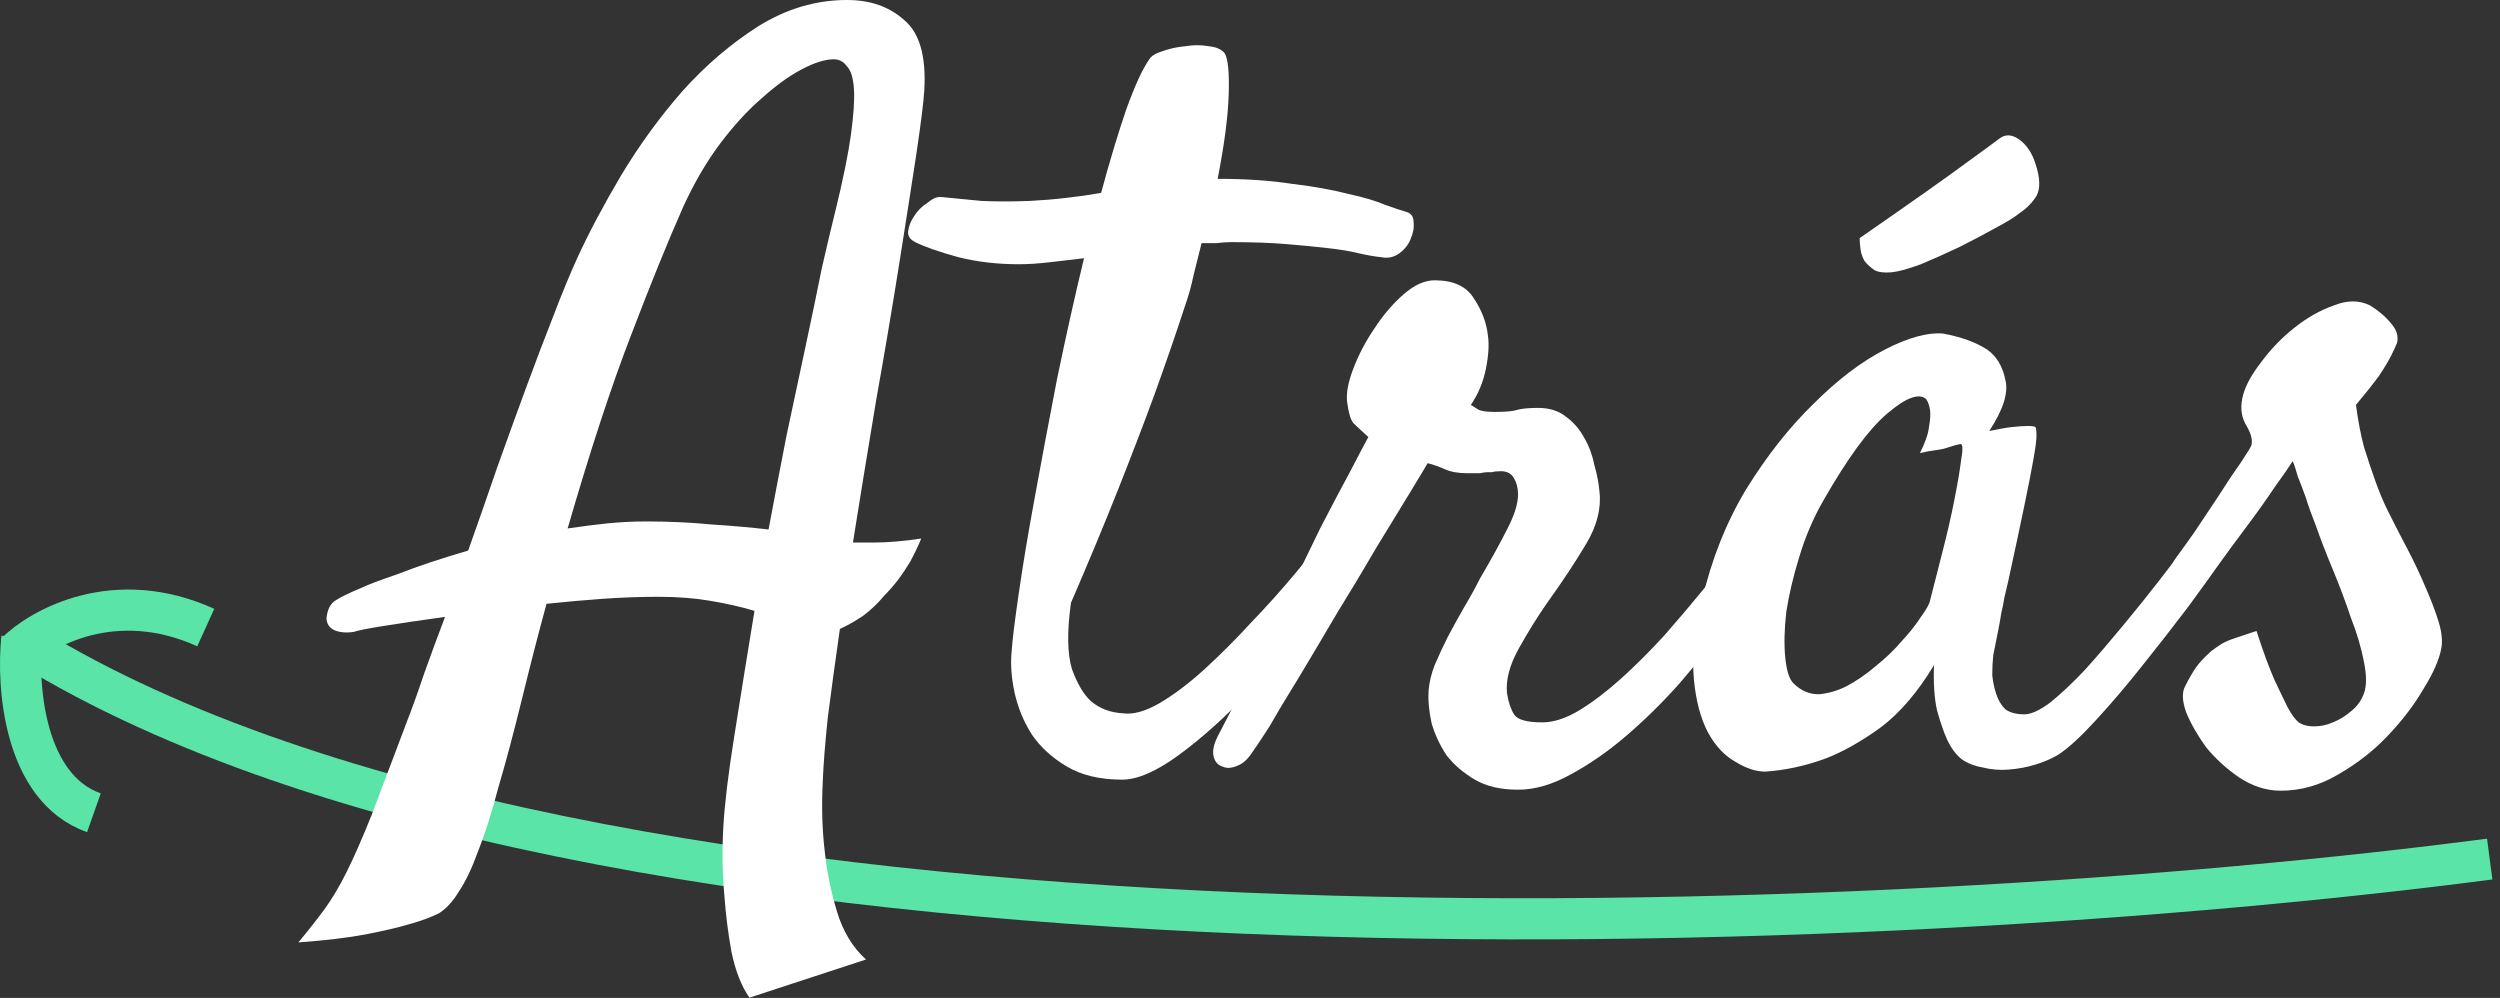 <svg
                        width="243"
                        height="97"
                        viewBox="0 0 243 97"
                        fill="none"
                        xmlns="http://www.w3.org/2000/svg"
                  >
                        <rect x="0" y="0" width="243" height="97" fill="#333333" stroke="none"/>
                        <path
                              d="M242 83.5C184.833 91 56.7 97.2 1.5 62"
                              stroke="#5AE4A7"
                              stroke-width="4"
                        />
                        <path
                              d="M2.128 62C1.628 66.667 2.328 76.6 9.128 79"
                              stroke="#5AE4A7"
                              stroke-width="4"
                        />
                        <path
                              d="M1.5 63.5C4 61 11.2 57 20 61"
                              stroke="#5AE4A7"
                              stroke-width="4"
                        />
                        <path
                              d="M82.32 0C84.599 0 86.454 0.651 87.887 1.953C89.384 3.19 90.035 5.469 89.84 8.789C89.775 9.896 89.514 11.979 89.059 15.039C88.603 18.034 88.049 21.582 87.398 25.684C86.747 29.785 85.999 34.212 85.152 38.965C84.371 43.652 83.622 48.242 82.906 52.734H84.957C85.608 52.734 86.324 52.702 87.106 52.637C87.887 52.572 88.701 52.474 89.547 52.344C89.221 53.125 88.863 53.874 88.473 54.59C88.082 55.241 87.691 55.827 87.301 56.348C86.845 56.934 86.389 57.454 85.934 57.91C85.348 58.626 84.664 59.277 83.883 59.863C83.102 60.384 82.353 60.807 81.637 61.133C81.181 64.323 80.79 67.188 80.465 69.727C80.204 72.201 80.042 74.251 79.977 75.879C79.846 78.353 79.912 80.664 80.172 82.812C80.367 84.701 80.758 86.621 81.344 88.574C81.93 90.527 82.874 92.09 84.176 93.262L72.848 96.973C72.066 95.866 71.481 94.368 71.09 92.481C70.764 90.658 70.537 88.835 70.406 87.012C70.211 84.863 70.178 82.65 70.309 80.371C70.439 78.092 70.797 75.13 71.383 71.484C71.969 67.773 72.62 63.737 73.336 59.375C72.034 58.984 70.602 58.659 69.039 58.398C67.542 58.138 65.849 58.008 63.961 58.008C62.268 58.008 60.478 58.073 58.59 58.203C56.767 58.333 54.944 58.496 53.121 58.691C52.34 61.556 51.559 64.583 50.777 67.773C49.931 71.224 49.15 74.154 48.434 76.562C47.783 79.037 47.132 81.087 46.48 82.715C45.895 84.342 45.276 85.644 44.625 86.621C44.039 87.598 43.388 88.314 42.672 88.769C41.891 89.16 40.914 89.518 39.742 89.844C38.635 90.169 37.236 90.495 35.543 90.82C33.85 91.146 31.669 91.406 29 91.602C29.977 90.43 30.823 89.356 31.539 88.379C32.255 87.402 32.971 86.198 33.688 84.766C34.404 83.333 35.217 81.478 36.129 79.199C36.975 76.986 38.082 74.056 39.449 70.41C40.035 68.913 40.621 67.285 41.207 65.527C41.858 63.704 42.542 61.849 43.258 59.961C40.914 60.286 38.928 60.579 37.301 60.84C35.673 61.1 34.697 61.296 34.371 61.426C33.85 61.491 33.427 61.491 33.102 61.426C32.255 61.296 31.799 60.872 31.734 60.156C31.799 59.245 32.125 58.626 32.711 58.301C33.232 57.975 34.046 57.585 35.152 57.129C35.673 56.868 36.878 56.413 38.766 55.762C40.589 55.046 42.835 54.297 45.504 53.516C46.48 50.781 47.425 48.079 48.336 45.41C49.312 42.676 50.257 40.072 51.168 37.598C52.079 35.124 52.958 32.812 53.805 30.664C54.651 28.451 55.432 26.562 56.148 25C57.255 22.591 58.655 19.954 60.348 17.09C62.105 14.16 64.091 11.426 66.305 8.887C68.583 6.348 71.057 4.232 73.727 2.539C76.461 0.846 79.326 0 82.32 0ZM81.246 20.312C81.962 17.383 82.451 14.974 82.711 13.086C82.971 11.198 83.069 9.733 83.004 8.691C82.939 7.585 82.711 6.836 82.32 6.445C81.995 5.99 81.572 5.762 81.051 5.762C80.204 5.762 79.163 6.087 77.926 6.738C76.689 7.389 75.387 8.333 74.019 9.57C72.652 10.742 71.285 12.24 69.918 14.062C68.616 15.82 67.444 17.838 66.402 20.117C64.905 23.503 63.212 27.669 61.324 32.617C59.436 37.5 57.385 43.75 55.172 51.367C56.474 51.172 57.743 51.009 58.98 50.879C60.283 50.749 61.552 50.684 62.789 50.684C65.003 50.684 67.118 50.781 69.137 50.977C71.155 51.107 73.01 51.27 74.703 51.465C75.289 48.34 75.875 45.28 76.461 42.285C77.112 39.225 77.731 36.328 78.316 33.594C78.902 30.859 79.423 28.353 79.879 26.074C80.4 23.796 80.856 21.875 81.246 20.312Z"
                              fill="white"
                        />
                        <path
                              d="M131.344 48.828C131.604 48.438 131.93 48.21 132.32 48.145C132.776 48.014 133.134 48.047 133.395 48.242C133.655 48.438 133.785 48.763 133.785 49.219C133.85 49.675 133.688 50.293 133.297 51.074C131.995 53.548 130.27 56.217 128.121 59.082C126.038 61.947 123.824 64.648 121.48 67.188C119.137 69.662 116.858 71.712 114.645 73.34C112.431 74.967 110.576 75.781 109.078 75.781C106.93 75.781 105.139 75.358 103.707 74.512C102.275 73.665 101.135 72.624 100.289 71.387C99.508 70.15 98.954 68.815 98.629 67.383C98.303 65.885 98.206 64.518 98.336 63.281C98.401 62.24 98.629 60.384 99.019 57.715C99.41 54.98 99.931 51.855 100.582 48.34C101.233 44.759 101.949 40.95 102.73 36.914C103.577 32.812 104.456 28.874 105.367 25.098C104.26 25.228 103.154 25.358 102.047 25.488C100.94 25.619 99.931 25.684 99.019 25.684C96.936 25.684 94.983 25.456 93.16 25C91.272 24.479 89.872 23.991 88.961 23.535C88.44 23.275 88.212 22.917 88.277 22.461C88.342 21.94 88.538 21.452 88.863 20.996C89.189 20.475 89.612 20.052 90.133 19.727C90.588 19.336 91.012 19.141 91.402 19.141C92.639 19.271 93.974 19.401 95.406 19.531C96.838 19.596 98.401 19.596 100.094 19.531C101.331 19.466 102.503 19.369 103.609 19.238C104.781 19.108 105.921 18.945 107.027 18.75C107.874 15.625 108.688 12.923 109.469 10.645C110.315 8.301 111.064 6.673 111.715 5.762C111.91 5.436 112.333 5.176 112.984 4.98C113.701 4.72 114.449 4.557 115.23 4.492C116.012 4.362 116.76 4.362 117.477 4.492C118.193 4.557 118.714 4.785 119.039 5.176C119.365 5.697 119.495 7.031 119.43 9.18C119.365 11.328 119.007 14.062 118.355 17.383C121.09 17.383 123.499 17.546 125.582 17.871C127.73 18.131 129.553 18.457 131.051 18.848C132.548 19.173 133.753 19.531 134.664 19.922C135.576 20.247 136.259 20.475 136.715 20.605C137.171 20.736 137.398 21.061 137.398 21.582C137.464 22.103 137.366 22.656 137.105 23.242C136.91 23.763 136.552 24.219 136.031 24.609C135.51 25 134.924 25.13 134.273 25C133.622 24.935 132.874 24.805 132.027 24.609C131.246 24.414 130.27 24.251 129.098 24.121C127.991 23.991 126.656 23.861 125.094 23.73C123.531 23.6 121.708 23.535 119.625 23.535C119.234 23.535 118.779 23.568 118.258 23.633C117.802 23.633 117.314 23.633 116.793 23.633C116.533 24.674 116.272 25.716 116.012 26.758C115.816 27.734 115.523 28.776 115.133 29.883C114.286 32.487 113.31 35.319 112.203 38.379C111.227 41.048 110.055 44.108 108.688 47.559C107.32 51.009 105.79 54.688 104.098 58.594C103.707 61.393 103.74 63.542 104.195 65.039C104.716 66.471 105.335 67.513 106.051 68.164C106.897 68.88 107.939 69.271 109.176 69.336C110.152 69.466 111.324 69.141 112.691 68.359C114.124 67.513 115.589 66.406 117.086 65.039C118.583 63.672 120.081 62.175 121.578 60.547C123.141 58.919 124.573 57.324 125.875 55.762C127.177 54.199 128.316 52.8 129.293 51.562C130.27 50.26 130.953 49.349 131.344 48.828Z"
                              fill="white"
                        />
                        <path
                              d="M121.773 73.047C121.318 73.763 120.829 74.219 120.309 74.414C119.723 74.674 119.234 74.707 118.844 74.512C118.388 74.382 118.095 74.056 117.965 73.535C117.835 73.014 117.965 72.363 118.355 71.582C118.551 71.191 119.007 70.312 119.723 68.945C120.374 67.578 121.188 65.951 122.164 64.062C123.076 62.109 124.085 60.026 125.191 57.812C126.298 55.534 127.34 53.385 128.316 51.367C129.358 49.349 130.302 47.559 131.148 45.996C131.995 44.368 132.613 43.197 133.004 42.48C132.288 41.829 131.799 41.374 131.539 41.113C131.279 40.788 131.083 40.137 130.953 39.16C130.823 38.314 131.018 37.207 131.539 35.84C132.06 34.473 132.743 33.171 133.59 31.934C134.436 30.631 135.38 29.525 136.422 28.613C137.464 27.702 138.473 27.246 139.449 27.246C141.272 27.246 142.542 27.832 143.258 29.004C144.039 30.176 144.495 31.38 144.625 32.617C144.755 33.464 144.69 34.538 144.43 35.84C144.169 37.142 143.681 38.314 142.965 39.355C143.16 39.486 143.421 39.648 143.746 39.844C144.072 39.974 144.592 40.039 145.309 40.039C146.35 40.039 147.066 39.974 147.457 39.844C147.913 39.714 148.596 39.648 149.508 39.648C150.615 39.648 151.526 39.941 152.242 40.527C152.958 41.048 153.544 41.732 154 42.578C154.456 43.359 154.781 44.238 154.977 45.215C155.237 46.126 155.4 46.973 155.465 47.754C155.66 49.382 155.237 51.074 154.195 52.832C153.154 54.59 151.884 56.51 150.387 58.594C149.475 59.896 148.564 61.361 147.652 62.988C146.741 64.616 146.35 66.081 146.48 67.383C146.611 68.229 146.839 68.913 147.164 69.434C147.49 69.954 148.401 70.215 149.898 70.215C151.005 70.215 152.21 69.824 153.512 69.043C154.879 68.197 156.246 67.155 157.613 65.918C159.046 64.616 160.445 63.216 161.812 61.719C163.18 60.156 164.449 58.659 165.621 57.227C166.793 55.729 167.77 54.395 168.551 53.223C169.397 52.051 170.016 51.204 170.406 50.684C170.732 50.163 171.155 49.805 171.676 49.609C172.197 49.414 172.652 49.414 173.043 49.609C173.434 49.805 173.661 50.195 173.727 50.781C173.857 51.367 173.629 52.148 173.043 53.125C172.652 53.776 171.969 54.818 170.992 56.25C170.081 57.682 168.941 59.277 167.574 61.035C166.272 62.793 164.807 64.616 163.18 66.504C161.552 68.327 159.827 70.019 158.004 71.582C156.246 73.079 154.456 74.316 152.633 75.293C150.875 76.269 149.182 76.758 147.555 76.758C145.862 76.758 144.462 76.432 143.355 75.781C142.249 75.13 141.337 74.349 140.621 73.438C139.97 72.461 139.482 71.419 139.156 70.312C138.896 69.141 138.798 68.066 138.863 67.09C138.928 66.309 139.124 65.495 139.449 64.648C139.84 63.737 140.263 62.825 140.719 61.914C141.24 60.938 141.76 59.993 142.281 59.082C142.867 58.105 143.388 57.161 143.844 56.25C144.951 54.362 145.829 52.767 146.48 51.465C147.197 50.098 147.555 48.958 147.555 48.047C147.555 47.461 147.424 46.94 147.164 46.484C146.904 46.029 146.48 45.801 145.895 45.801C145.504 45.801 145.211 45.833 145.016 45.898C144.885 45.898 144.723 45.898 144.527 45.898C144.397 45.898 144.169 45.931 143.844 45.996C143.583 45.996 143.16 45.996 142.574 45.996C141.728 45.996 141.012 45.866 140.426 45.605C139.84 45.345 139.286 45.15 138.766 45.02C138.505 45.475 137.919 46.452 137.008 47.949C136.096 49.447 135.022 51.204 133.785 53.223C132.613 55.241 131.344 57.357 129.977 59.57C128.674 61.784 127.438 63.867 126.266 65.82C125.094 67.708 124.117 69.336 123.336 70.703C122.49 72.005 121.969 72.787 121.773 73.047Z"
                              fill="white"
                        />
                        <path
                              d="M216.207 54.102C215.296 55.404 214.124 57.031 212.691 58.984C211.259 60.872 209.762 62.793 208.199 64.746C206.702 66.634 205.204 68.392 203.707 70.019C202.275 71.582 201.07 72.689 200.094 73.34C199.443 73.731 198.694 74.056 197.848 74.316C197.001 74.577 196.122 74.74 195.211 74.805C194.365 74.87 193.551 74.805 192.77 74.609C191.988 74.479 191.305 74.219 190.719 73.828C190.133 73.372 189.645 72.721 189.254 71.875C188.928 71.159 188.603 70.215 188.277 69.043C188.017 67.871 187.919 66.406 187.984 64.648C186.422 67.253 184.697 69.271 182.809 70.703C180.921 72.07 179.13 73.079 177.438 73.731C175.484 74.447 173.531 74.87 171.578 75C170.667 75 169.69 74.674 168.648 74.023C167.607 73.438 166.728 72.493 166.012 71.191C165.296 69.824 164.84 68.099 164.645 66.016C164.449 63.867 164.71 61.328 165.426 58.398C166.337 54.427 167.77 50.814 169.723 47.559C171.741 44.303 173.922 41.536 176.266 39.258C178.609 36.914 180.921 35.156 183.199 33.984C185.478 32.812 187.366 32.292 188.863 32.422C190.621 32.747 192.053 33.268 193.16 33.984C194.072 34.635 194.658 35.612 194.918 36.914C195.243 38.151 194.723 39.811 193.355 41.895C194.267 41.699 195.016 41.569 195.602 41.504C196.253 41.439 196.741 41.406 197.066 41.406C197.457 41.406 197.717 41.439 197.848 41.504C197.913 41.634 197.945 41.927 197.945 42.383C197.945 42.773 197.848 43.522 197.652 44.629C197.457 45.736 197.164 47.233 196.773 49.121C196.383 51.009 195.862 53.45 195.211 56.445C195.081 57.031 194.951 57.585 194.82 58.105C194.755 58.561 194.658 59.05 194.527 59.57C194.462 60.026 194.365 60.579 194.234 61.23C194.104 61.882 193.941 62.695 193.746 63.672C193.681 64.258 193.648 64.909 193.648 65.625C193.714 66.276 193.844 66.894 194.039 67.481C194.234 68.066 194.527 68.555 194.918 68.945C195.374 69.271 195.992 69.434 196.773 69.434C197.424 69.434 198.271 69.043 199.312 68.262C200.354 67.415 201.461 66.374 202.633 65.137C203.805 63.835 205.009 62.435 206.246 60.938C207.548 59.375 208.753 57.878 209.859 56.445C210.966 55.013 211.943 53.743 212.789 52.637C213.701 51.53 214.352 50.716 214.742 50.195C215.263 49.609 215.784 49.284 216.305 49.219C216.826 49.089 217.216 49.219 217.477 49.609C217.737 50 217.77 50.586 217.574 51.367C217.444 52.148 216.988 53.06 216.207 54.102ZM187.594 58.398C187.919 57.096 188.31 55.566 188.766 53.809C189.221 52.051 189.612 50.358 189.938 48.73C190.263 47.103 190.491 45.768 190.621 44.727C190.816 43.62 190.784 43.099 190.523 43.164C190.198 43.229 189.84 43.327 189.449 43.457C189.124 43.587 188.701 43.685 188.18 43.75C187.659 43.815 187.138 43.913 186.617 44.043C187.138 43.001 187.431 42.155 187.496 41.504C187.626 40.788 187.659 40.234 187.594 39.844C187.529 39.388 187.398 39.03 187.203 38.77C186.487 38.184 185.217 38.672 183.395 40.234C181.637 41.732 179.586 44.531 177.242 48.633C176.266 50.325 175.484 52.148 174.898 54.102C174.312 55.99 173.889 57.78 173.629 59.473C173.434 61.165 173.401 62.663 173.531 63.965C173.661 65.202 173.922 66.016 174.312 66.406C175.029 67.122 175.842 67.481 176.754 67.481C177.665 67.415 178.577 67.155 179.488 66.699C180.465 66.178 181.409 65.527 182.32 64.746C183.297 63.965 184.143 63.151 184.859 62.305C185.641 61.458 186.259 60.677 186.715 59.961C187.236 59.245 187.529 58.724 187.594 58.398ZM194.332 13.477C194.918 13.021 195.569 13.053 196.285 13.574C197.001 14.095 197.522 14.876 197.848 15.918C198.303 17.285 198.336 18.327 197.945 19.043C197.555 19.694 196.969 20.28 196.188 20.801C195.797 21.126 195.048 21.582 193.941 22.168C192.9 22.754 191.728 23.372 190.426 24.023C189.189 24.609 187.952 25.163 186.715 25.684C185.478 26.139 184.534 26.4 183.883 26.465C183.167 26.53 182.613 26.465 182.223 26.27C181.832 26.009 181.507 25.716 181.246 25.391C181.051 25.065 180.921 24.707 180.855 24.316C180.79 23.861 180.758 23.47 180.758 23.145C185.836 19.629 189.384 17.122 191.402 15.625C192.574 14.779 193.551 14.062 194.332 13.477Z"
                              fill="white"
                        />
                        <path
                              d="M223.434 70.215C223.824 70.475 224.312 70.606 224.898 70.606C225.549 70.606 226.168 70.475 226.754 70.215C227.405 69.954 227.991 69.596 228.512 69.141C229.098 68.685 229.521 68.099 229.781 67.383C230.042 66.667 230.042 65.658 229.781 64.356C229.521 62.988 229.098 61.556 228.512 60.059C227.991 58.496 227.405 56.934 226.754 55.371C226.103 53.809 225.549 52.376 225.094 51.074C224.703 50.098 224.378 49.186 224.117 48.34C223.857 47.624 223.596 46.94 223.336 46.289C223.141 45.573 222.978 45.085 222.848 44.824C222.522 45.345 221.936 46.191 221.09 47.363C220.309 48.535 219.43 49.772 218.453 51.074C217.542 52.311 216.663 53.483 215.816 54.59C214.97 55.632 214.384 56.348 214.059 56.738C213.538 57.324 213.017 57.682 212.496 57.812C212.04 57.878 211.65 57.78 211.324 57.52C210.999 57.194 210.803 56.771 210.738 56.25C210.738 55.664 210.999 54.98 211.52 54.199C211.91 53.678 212.496 52.865 213.277 51.758C214.059 50.586 214.84 49.414 215.621 48.242C216.402 47.005 217.118 45.931 217.77 45.02C218.421 44.043 218.779 43.457 218.844 43.262C218.974 42.741 218.779 42.057 218.258 41.211C217.802 40.365 217.737 39.388 218.062 38.281C218.323 37.37 218.909 36.328 219.82 35.156C220.732 33.919 221.806 32.812 223.043 31.836C224.28 30.859 225.549 30.143 226.852 29.688C228.154 29.167 229.326 29.167 230.367 29.688C231.214 30.208 231.897 30.794 232.418 31.445C232.939 32.031 233.134 32.65 233.004 33.301C232.874 33.626 232.678 34.05 232.418 34.57C232.158 35.091 231.767 35.742 231.246 36.523C230.725 37.24 229.977 38.184 229 39.355C229.195 40.853 229.456 42.22 229.781 43.457C230.172 44.694 230.53 45.768 230.855 46.68C231.246 47.786 231.669 48.796 232.125 49.707C232.711 50.879 233.329 52.083 233.98 53.32C234.632 54.557 235.217 55.794 235.738 57.031C236.259 58.203 236.682 59.31 237.008 60.352C237.333 61.393 237.431 62.272 237.301 62.988C237.105 64.095 236.52 65.43 235.543 66.992C234.632 68.555 233.46 70.085 232.027 71.582C230.66 73.014 229.065 74.251 227.242 75.293C225.484 76.335 223.629 76.856 221.676 76.856C220.309 76.856 218.974 76.432 217.672 75.586C216.435 74.74 215.361 73.763 214.449 72.656C213.603 71.484 212.952 70.345 212.496 69.238C212.105 68.132 212.073 67.285 212.398 66.699C212.789 65.918 213.147 65.299 213.473 64.844C213.798 64.388 214.286 63.867 214.938 63.281C215.198 63.086 215.523 62.858 215.914 62.598C216.24 62.402 216.695 62.207 217.281 62.012C217.867 61.816 218.551 61.589 219.332 61.328C219.983 63.346 220.569 64.941 221.09 66.113C221.611 67.22 222.034 68.099 222.359 68.75C222.75 69.466 223.108 69.954 223.434 70.215Z"
                              fill="white"
                        />
                  </svg>